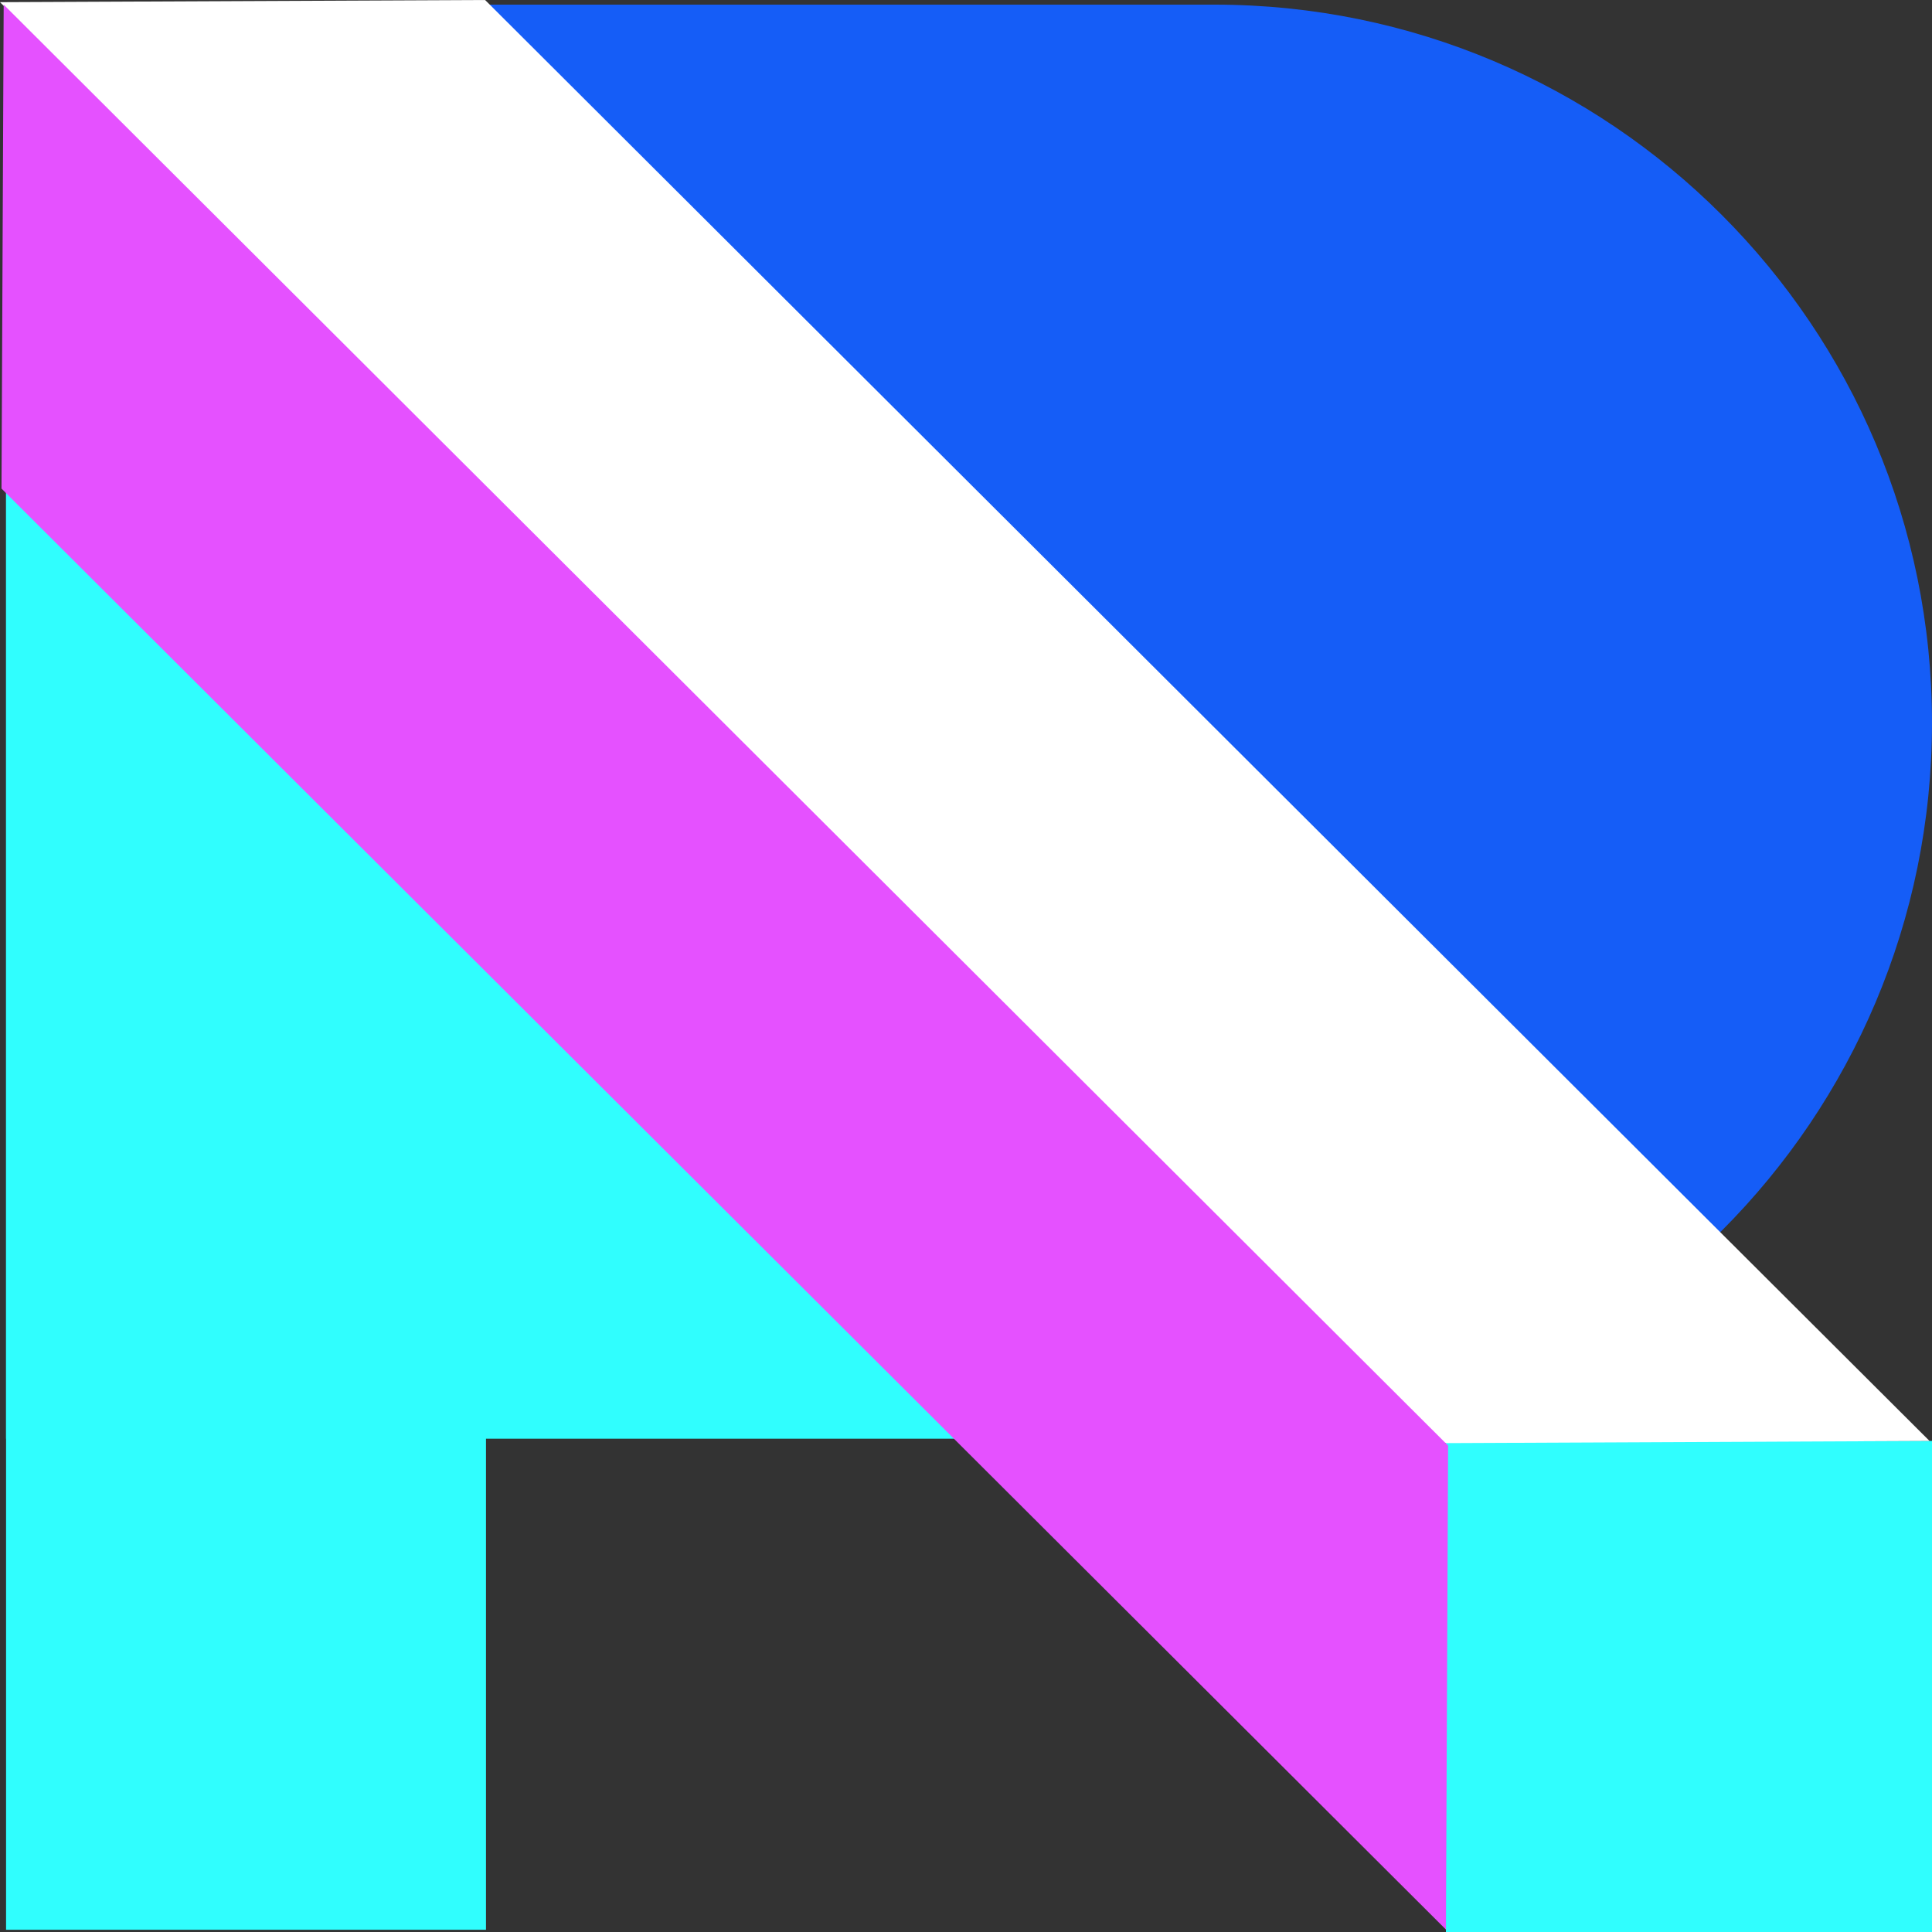 <svg width="650" height="650" viewBox="0 0 650 650" fill="none" xmlns="http://www.w3.org/2000/svg">
<rect x="0" y="0" width="650" height="650" fill="#333333" stroke="none"/>
<path d="M2.07 1.56H408.574C541.91 1.56 650 109.736 650 243.176C650 376.617 541.91 484.792 408.574 484.792H351.828H484.922L2.07 1.56Z" fill="#155DF7"/>
<path d="M2.041 161.882H163.506V649.244H2.041V161.882Z" fill="#30FEFE"/>
<path d="M2.041 161.882L327.041 484.037H2.041V161.882Z" fill="#30FEFE"/>
<path d="M486.465 484.792H650V650H486.465V484.792Z" fill="#30FEFE"/>
<path d="M0 0.73L485.959 485.523L649.168 484.792L163.209 0L0 0.73Z" fill="white"/>
<path d="M1.238 1.56L487.197 486.353L486.465 649.17L0.506 164.377L1.238 1.56Z" fill="#E551FF"/>
</svg>
